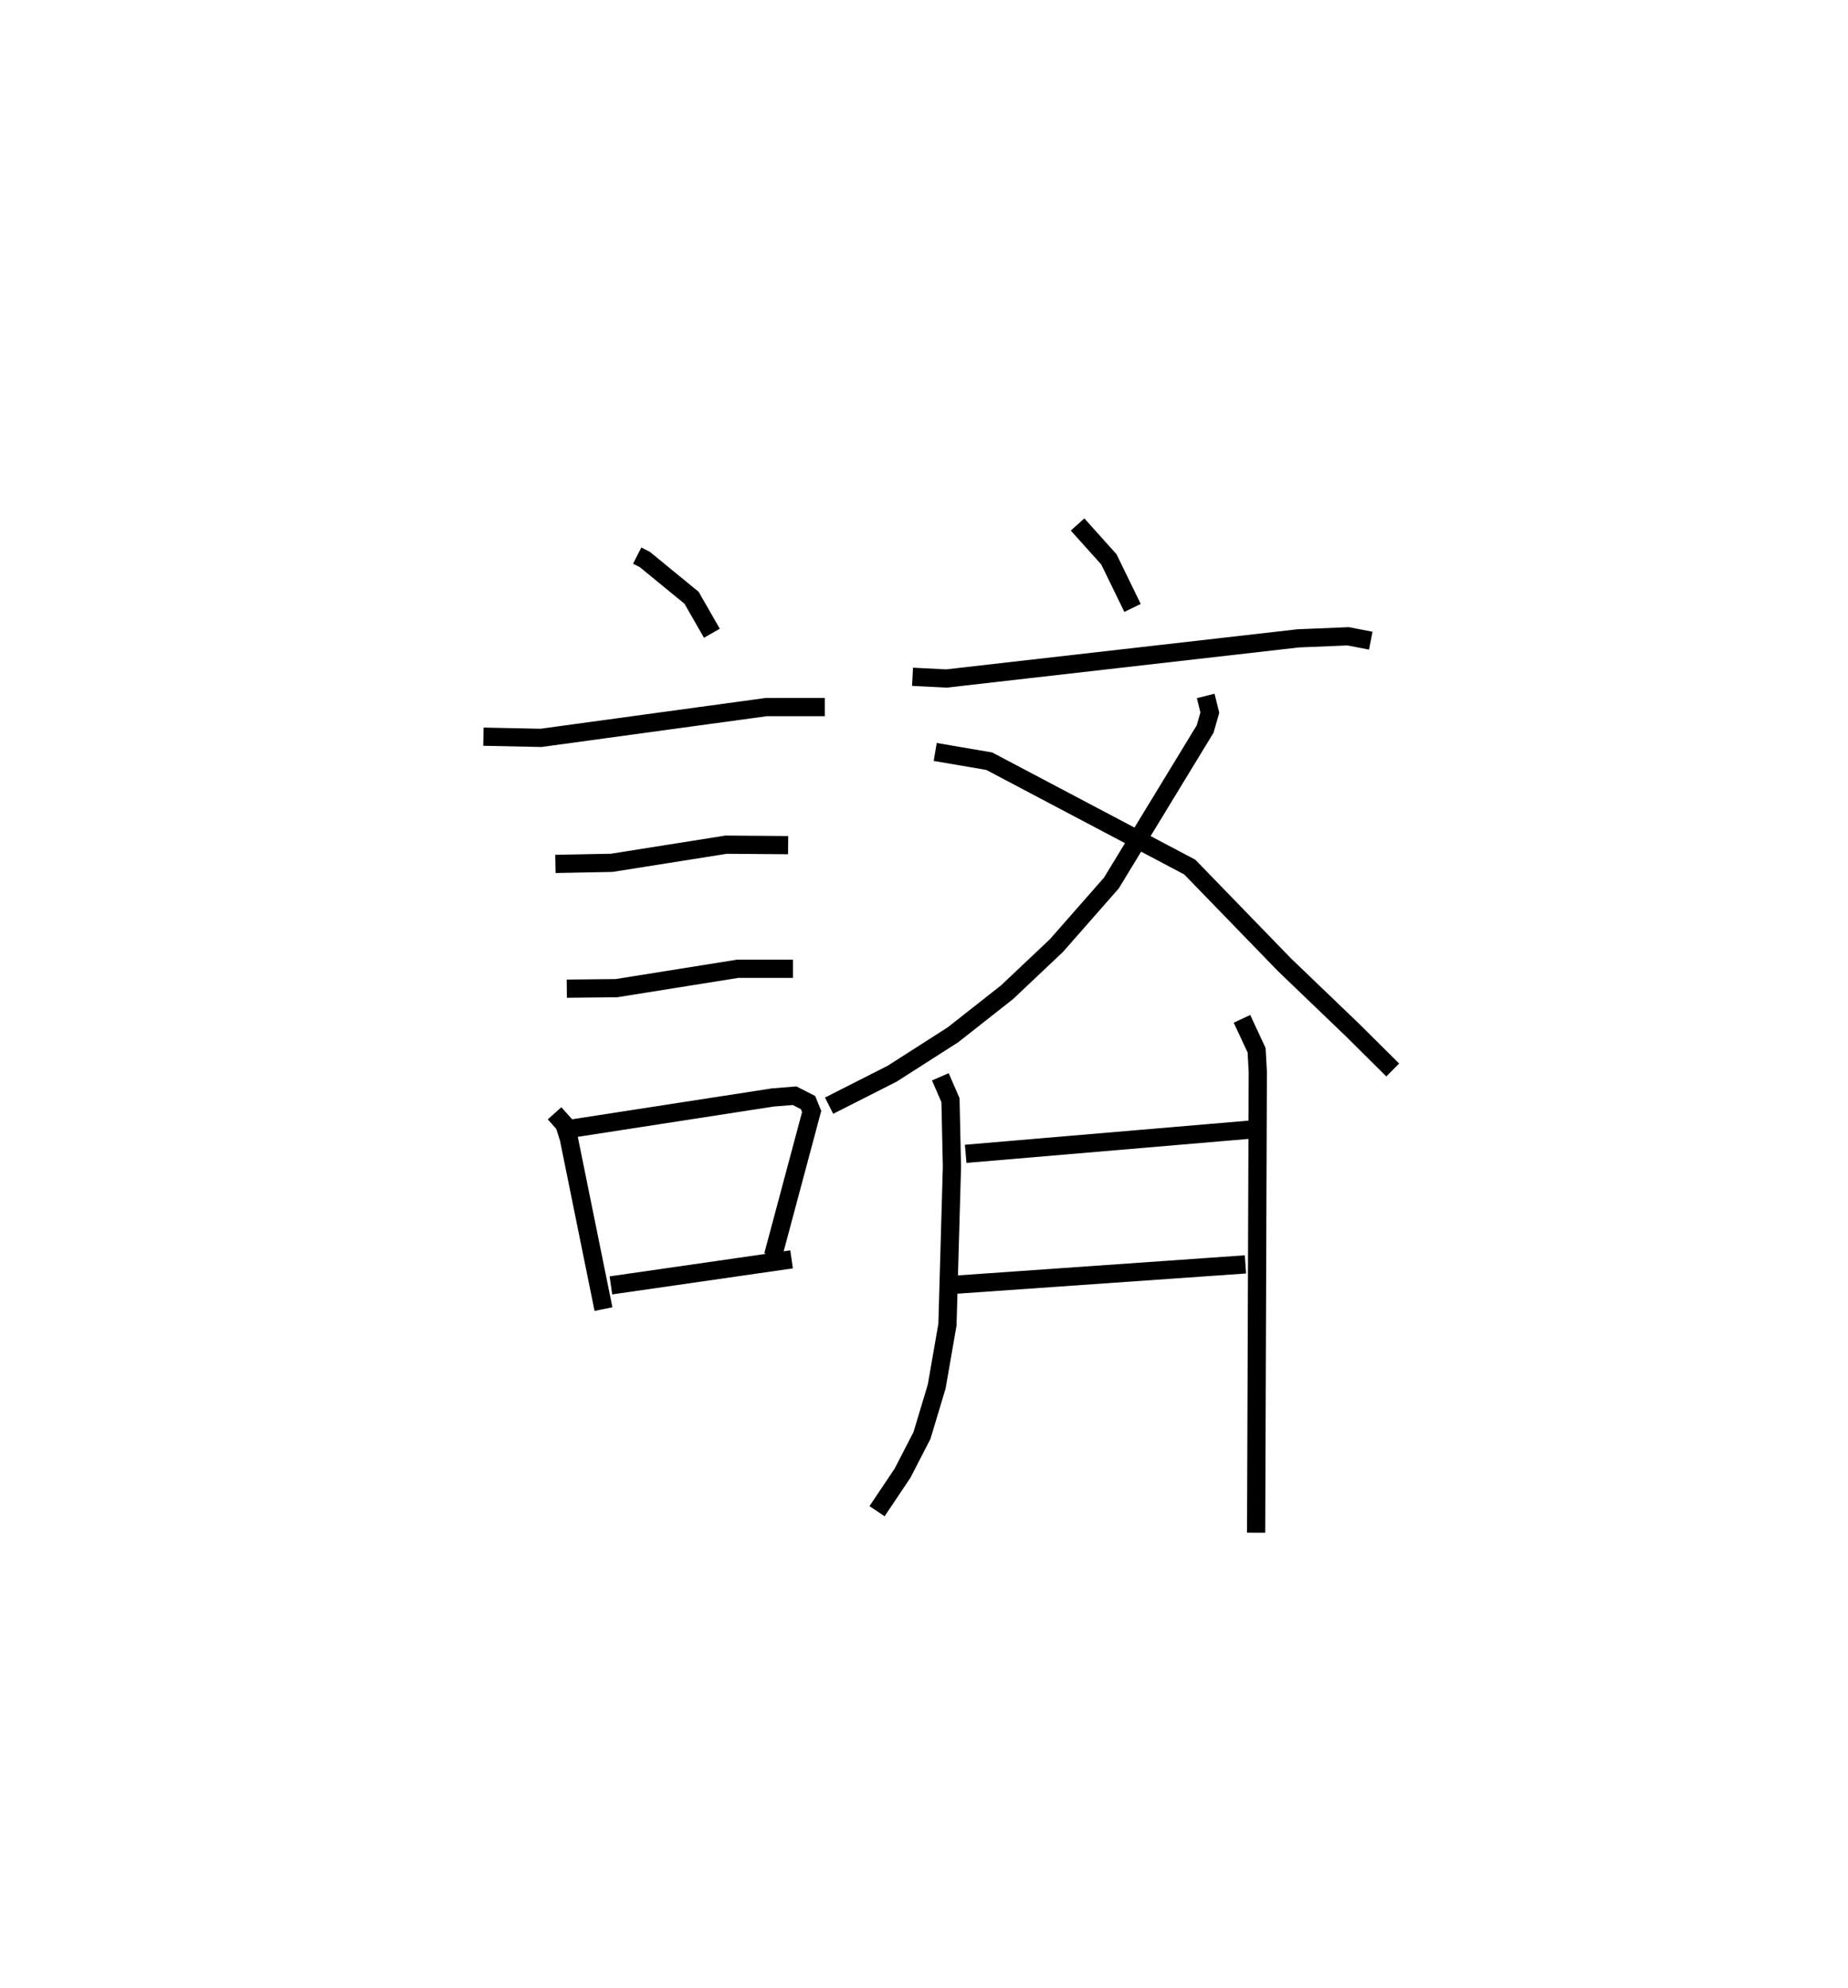 <?xml version="1.0" encoding="utf-8" ?>
<svg baseProfile="full" height="109.142" version="1.1" width="101.461" xmlns="http://www.w3.org/2000/svg" xmlns:ev="http://www.w3.org/2001/xml-events" xmlns:xlink="http://www.w3.org/1999/xlink"><defs /><rect fill="white" height="109.142" width="101.461" x="0" y="0" /><path d="M25,25 m0.0,0.0 m9.984,5.499 l0.42,0.215 2.567,2.103 l1.113,1.946 m-12.542,5.677 l3.156,0.066 12.368,-1.69 l3.217,-0.001 m-14.789,8.61 l3.089,-0.06 6.282,-0.996 l3.406,0.025 m-12.151,7.879 l2.724,-0.028 6.66,-1.064 l3.031,0.001 m-13.087,7.933 l0.537,0.602 0.246,0.779 l1.902,9.367 m-1.68,-9.92 l10.983,-1.698 1.189,-0.095 l0.737,0.375 0.2,0.491 l-2.117,7.914 m-8.904,1.632 l9.919,-1.429 m15.702,-40.341 l1.72,1.916 1.298,2.665 m-12.079,3.78 l1.861,0.094 19.312,-2.204 l2.746,-0.113 1.24,0.24 m-9.064,3.034 l0.228,0.915 -0.259,0.902 l-5.148,8.455 -3.017,3.433 l-2.709,2.559 -2.97,2.337 l-3.339,2.136 -3.462,1.756 m5.826,-19.418 l2.967,0.507 11.008,5.811 l5.209,5.372 3.719,3.568 l2.216,2.2 m-24.837,0.375 l0.557,1.282 0.08,3.655 l-0.247,8.669 -0.591,3.398 l-0.808,2.686 -1.066,2.068 l-1.4,2.087 m4.866,-19.617 l15.699,-1.335 m-16.24,8.518 l15.901,-1.114 m-0.191,-13.479 l0.804,1.725 0.065,1.177 l-0.092,25.31 " fill="none" stroke="black" stroke-width="1" /></svg>
